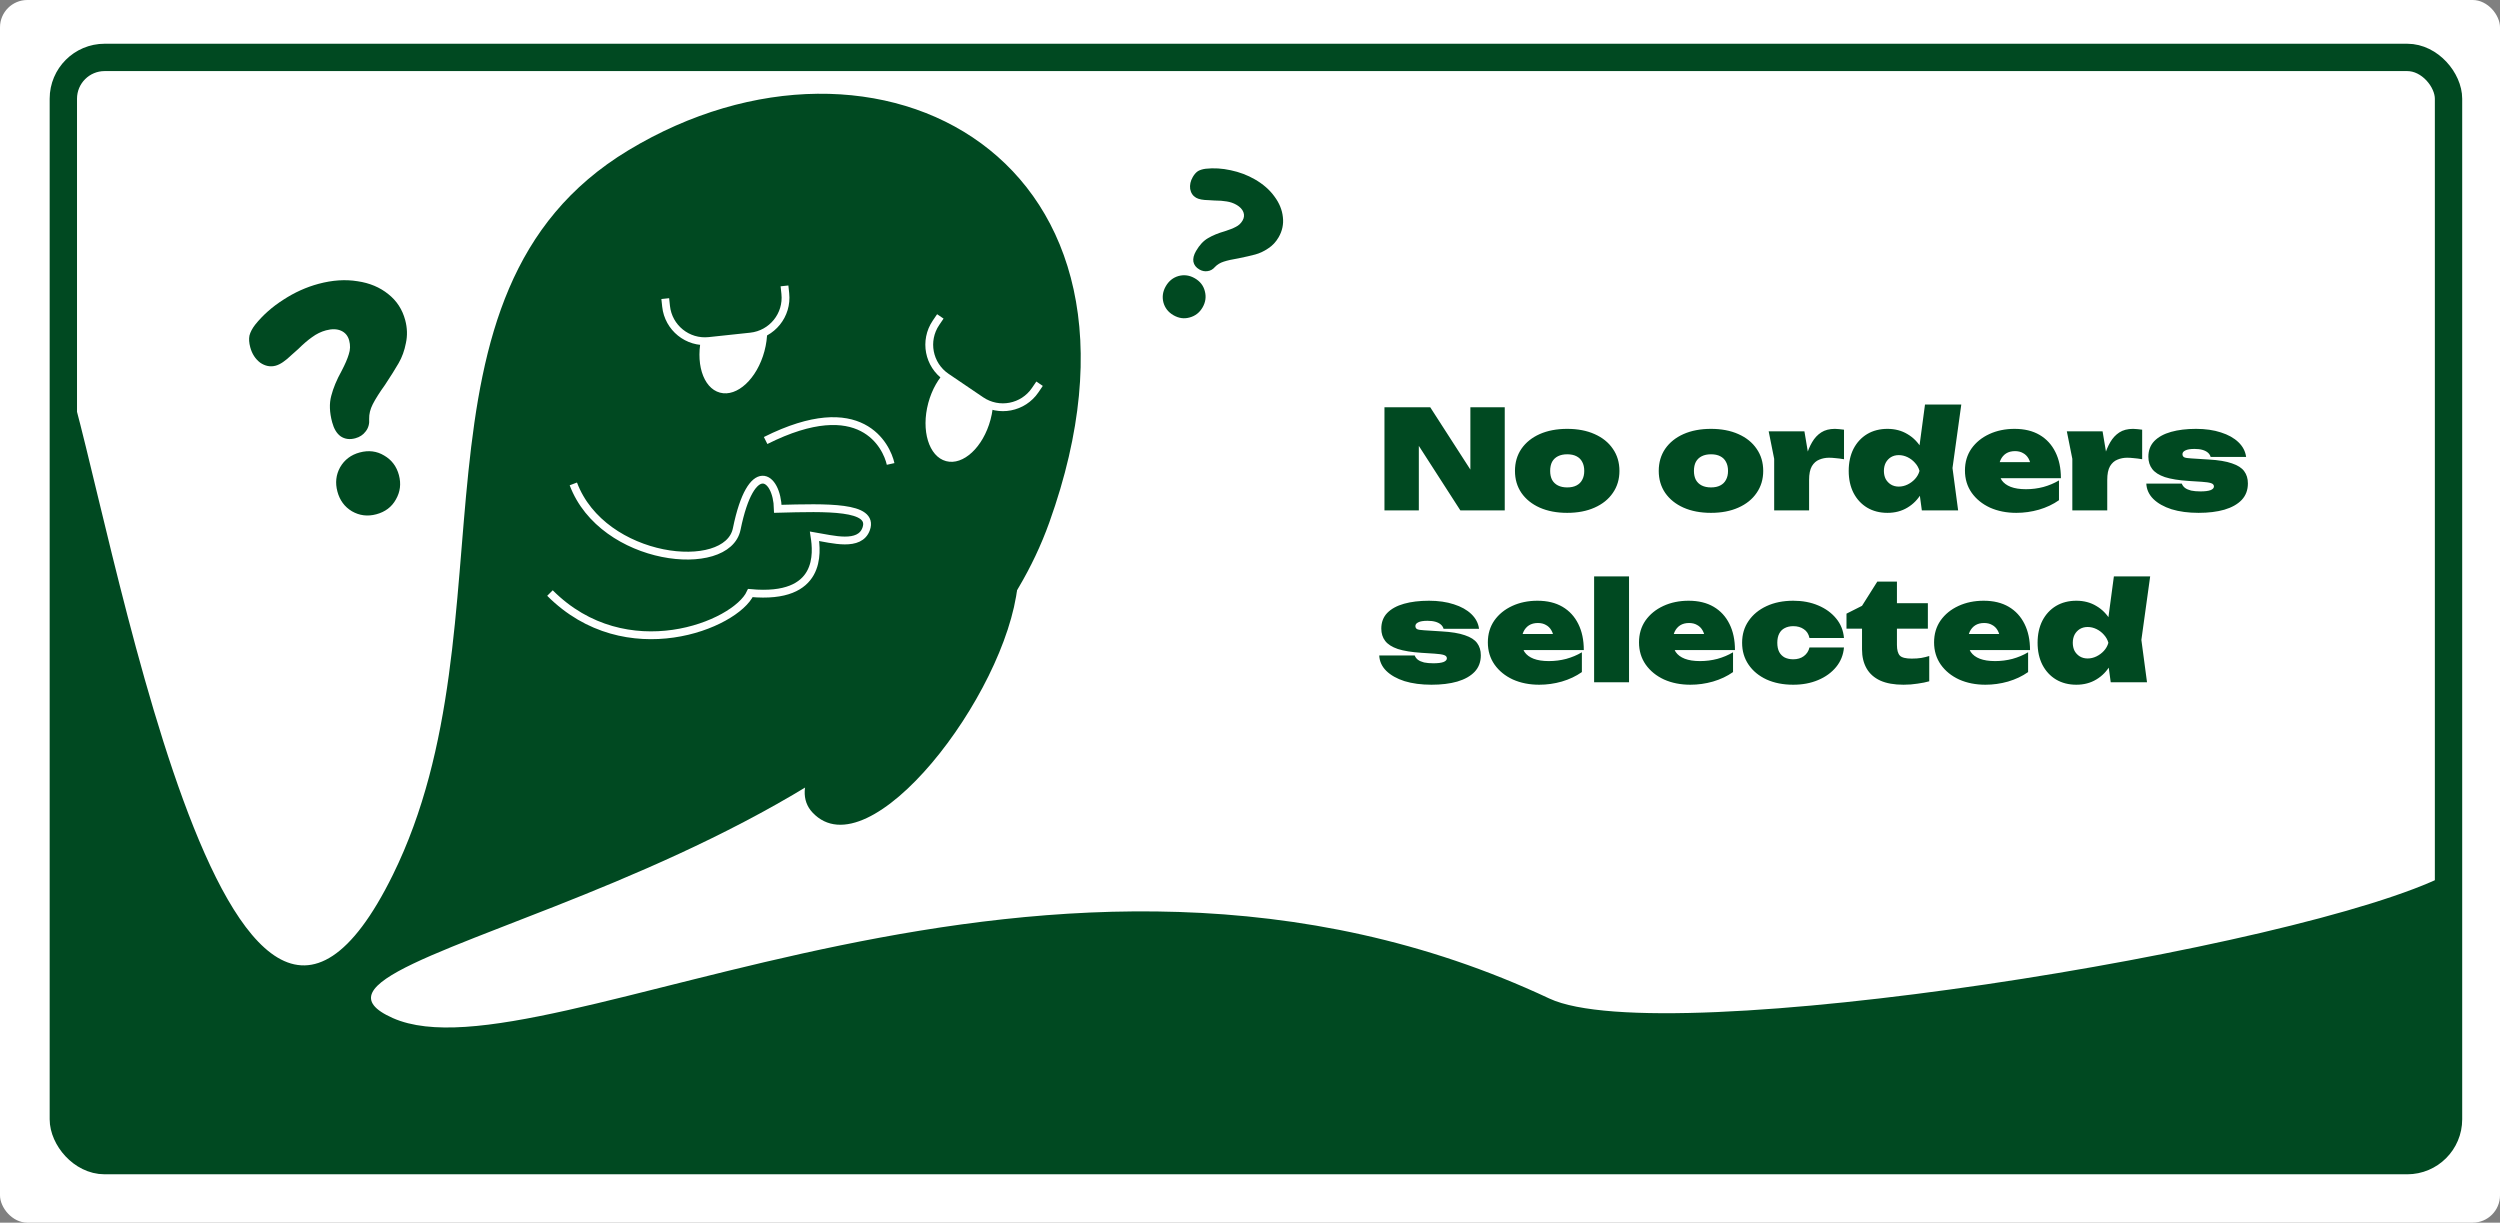 <svg width="640" height="313" viewBox="0 0 640 313" fill="none" xmlns="http://www.w3.org/2000/svg">
<rect x="0" y="0" width="640" height="313" fill="#808080" stroke="none"/>
<rect width="640" height="313" rx="7" fill="white"/>
<path d="M260.497 150C257.497 178 222.497 223.5 207.997 208C196.397 195.6 238.163 164.167 260.497 150Z" fill="#004921"/>
<path d="M307.031 68.983C306.185 68.495 305.679 67.834 305.51 67C305.374 66.184 305.597 65.273 306.179 64.265C307.061 62.737 308.085 61.638 309.252 60.968C310.438 60.266 311.861 59.679 313.52 59.207C314.737 58.825 315.693 58.446 316.389 58.067C317.117 57.707 317.687 57.169 318.1 56.454C318.513 55.739 318.581 55.02 318.305 54.297C318.029 53.574 317.436 52.95 316.526 52.425C315.778 51.993 314.946 51.708 314.029 51.568C313.164 51.416 312.126 51.336 310.915 51.331L309.407 51.24C307.945 51.22 306.873 51.013 306.19 50.619C305.378 50.149 304.876 49.404 304.685 48.384C304.545 47.35 304.766 46.329 305.348 45.321C305.742 44.638 306.184 44.135 306.675 43.811C307.198 43.506 307.857 43.302 308.654 43.199C310.736 42.97 312.873 43.099 315.064 43.583C317.306 44.054 319.369 44.834 321.255 45.923C323.368 47.142 325.038 48.605 326.264 50.31C327.509 51.982 328.227 53.741 328.419 55.585C328.63 57.398 328.266 59.116 327.328 60.742C326.633 61.944 325.735 62.9 324.633 63.607C323.564 64.333 322.465 64.847 321.337 65.15C320.209 65.452 318.785 65.779 317.065 66.129C315.486 66.388 314.216 66.673 313.255 66.986C312.346 67.284 311.613 67.728 311.056 68.317C310.513 68.957 309.869 69.322 309.124 69.412C308.411 69.52 307.713 69.377 307.031 68.983ZM300.4 80.694C299.067 79.924 298.208 78.822 297.823 77.386C297.471 75.969 297.68 74.594 298.449 73.261C299.219 71.928 300.305 71.06 301.708 70.657C303.144 70.272 304.528 70.464 305.861 71.234C307.227 72.022 308.085 73.125 308.438 74.542C308.822 75.977 308.63 77.362 307.86 78.695C307.091 80.027 305.988 80.886 304.552 81.271C303.149 81.674 301.765 81.482 300.4 80.694Z" fill="#004921"/>
<path d="M90.942 112.203C89.528 112.582 88.289 112.418 87.225 111.712C86.216 110.992 85.486 109.788 85.034 108.102C84.349 105.546 84.27 103.294 84.797 101.346C85.31 99.343 86.196 97.211 87.455 94.95C88.342 93.255 88.953 91.838 89.289 90.698C89.68 89.545 89.714 88.37 89.394 87.173C89.073 85.976 88.383 85.141 87.323 84.667C86.264 84.194 84.972 84.161 83.45 84.569C82.199 84.904 81.013 85.484 79.894 86.308C78.814 87.064 77.629 88.081 76.339 89.359L74.644 90.863C73.071 92.392 71.714 93.309 70.572 93.615C69.212 93.98 67.89 93.722 66.605 92.842C65.36 91.893 64.511 90.576 64.059 88.89C63.753 87.748 63.689 86.745 63.865 85.882C64.097 85.004 64.58 84.087 65.315 83.132C67.281 80.682 69.683 78.552 72.521 76.742C75.399 74.863 78.415 73.501 81.569 72.656C85.105 71.709 88.427 71.489 91.535 71.997C94.63 72.45 97.257 73.553 99.417 75.306C101.563 77.005 103 79.214 103.729 81.933C104.268 83.945 104.328 85.911 103.91 87.83C103.546 89.735 102.926 91.446 102.05 92.963C101.174 94.48 100.01 96.337 98.558 98.533C97.157 100.482 96.113 102.132 95.425 103.482C94.777 104.763 94.471 106.011 94.505 107.226C94.608 108.481 94.312 109.551 93.616 110.437C92.975 111.308 92.084 111.897 90.942 112.203ZM96.329 131.657C94.099 132.254 92.019 131.996 90.088 130.881C88.212 129.752 86.975 128.072 86.377 125.842C85.78 123.612 86.011 121.539 87.071 119.623C88.186 117.692 89.859 116.428 92.088 115.83C94.373 115.218 96.453 115.477 98.33 116.606C100.261 117.721 101.525 119.393 102.122 121.623C102.72 123.853 102.461 125.933 101.346 127.864C100.286 129.781 98.614 131.045 96.329 131.657Z" fill="#004921"/>
<rect x="16.215" y="14.697" width="610.607" height="282.422" rx="10.576" stroke="#004921" stroke-width="7"/>
<path d="M100.579 223.946C57.91 310.604 27.997 128.929 17 95.938L17 291.249L26.238 300.487L617.011 300.487L626.249 291.249L626.249 223.946C589.298 242.861 425.694 269.263 396.626 255.618C268.617 195.529 139.29 277.788 100.579 260.633C61.869 243.477 235.186 227.022 268.617 133.766C302.049 40.509 224.628 -0.046 160.844 38.487C100.22 75.111 132.418 159.283 100.579 223.946Z" fill="#004921"/>
<ellipse cx="8.248" cy="13.197" rx="8.248" ry="13.197" transform="matrix(0.966 0.259 -0.259 0.966 241.057 90.416)" fill="white"/>
<ellipse cx="8.248" cy="13.197" rx="8.248" ry="13.197" transform="matrix(0.966 0.259 -0.259 0.966 183.18 72.884)" fill="white"/>
<rect width="30.698" height="11.979" transform="matrix(0.994 -0.106 0.106 0.994 170.305 76.444)" fill="#004921"/>
<rect width="30.698" height="11.979" transform="matrix(0.828 0.561 -0.561 0.828 240.725 81)" fill="#004921"/>
<path d="M170.305 76.444L170.515 78.413C171.101 83.904 176.027 87.881 181.519 87.295L192.156 86.161C197.648 85.575 201.625 80.648 201.039 75.156L200.829 73.188" stroke="white" stroke-width="2"/>
<path d="M240.725 81L239.613 82.638C236.513 87.209 237.705 93.427 242.276 96.527L251.129 102.532C255.7 105.633 261.918 104.441 265.018 99.87L266.129 98.232" stroke="white" stroke-width="2"/>
<path d="M378.88 124.04L376.417 124.639V104.263H385.214V130.656H373.848L360.756 110.316L363.22 109.717V130.656H354.422V104.263H366.141L378.88 124.04ZM401.204 131.29C398.53 131.29 396.184 130.844 394.166 129.952C392.172 129.061 390.612 127.806 389.486 126.187C388.383 124.568 387.832 122.691 387.832 120.556C387.832 118.398 388.383 116.509 389.486 114.891C390.612 113.272 392.172 112.017 394.166 111.125C396.184 110.234 398.53 109.788 401.204 109.788C403.879 109.788 406.213 110.234 408.207 111.125C410.225 112.017 411.785 113.272 412.888 114.891C414.014 116.509 414.577 118.398 414.577 120.556C414.577 122.691 414.014 124.568 412.888 126.187C411.785 127.806 410.225 129.061 408.207 129.952C406.213 130.844 403.879 131.29 401.204 131.29ZM401.204 124.779C402.143 124.779 402.929 124.615 403.562 124.287C404.219 123.958 404.712 123.477 405.04 122.844C405.392 122.21 405.568 121.448 405.568 120.556C405.568 119.641 405.392 118.867 405.04 118.234C404.712 117.6 404.219 117.119 403.562 116.791C402.929 116.462 402.143 116.298 401.204 116.298C400.289 116.298 399.503 116.462 398.847 116.791C398.19 117.119 397.685 117.6 397.333 118.234C397.005 118.867 396.841 119.641 396.841 120.556C396.841 121.448 397.005 122.21 397.333 122.844C397.685 123.477 398.19 123.958 398.847 124.287C399.503 124.615 400.289 124.779 401.204 124.779ZM438.011 131.29C435.336 131.29 432.99 130.844 430.973 129.952C428.978 129.061 427.418 127.806 426.292 126.187C425.19 124.568 424.638 122.691 424.638 120.556C424.638 118.398 425.19 116.509 426.292 114.891C427.418 113.272 428.978 112.017 430.973 111.125C432.99 110.234 435.336 109.788 438.011 109.788C440.685 109.788 443.02 110.234 445.014 111.125C447.032 112.017 448.592 113.272 449.694 114.891C450.821 116.509 451.384 118.398 451.384 120.556C451.384 122.691 450.821 124.568 449.694 126.187C448.592 127.806 447.032 129.061 445.014 129.952C443.02 130.844 440.685 131.29 438.011 131.29ZM438.011 124.779C438.949 124.779 439.735 124.615 440.369 124.287C441.026 123.958 441.518 123.477 441.847 122.844C442.199 122.21 442.375 121.448 442.375 120.556C442.375 119.641 442.199 118.867 441.847 118.234C441.518 117.6 441.026 117.119 440.369 116.791C439.735 116.462 438.949 116.298 438.011 116.298C437.096 116.298 436.31 116.462 435.653 116.791C434.996 117.119 434.492 117.6 434.14 118.234C433.811 118.867 433.647 119.641 433.647 120.556C433.647 121.448 433.811 122.21 434.14 122.844C434.492 123.477 434.996 123.958 435.653 124.287C436.31 124.615 437.096 124.779 438.011 124.779ZM452.781 110.421H461.931L463.127 117.565V130.656H454.189V117.46L452.781 110.421ZM472.066 109.999V117.565C471.268 117.424 470.553 117.331 469.919 117.284C469.286 117.213 468.723 117.178 468.23 117.178C467.338 117.178 466.506 117.342 465.731 117.671C464.957 117.976 464.324 118.539 463.831 119.36C463.362 120.181 463.127 121.354 463.127 122.879L461.544 120.908C461.778 119.454 462.072 118.07 462.423 116.756C462.799 115.418 463.291 114.234 463.901 113.201C464.511 112.146 465.286 111.313 466.224 110.703C467.163 110.093 468.336 109.788 469.743 109.788C470.095 109.788 470.459 109.811 470.834 109.858C471.21 109.882 471.62 109.929 472.066 109.999ZM491.991 130.656L490.97 123.125L492.343 120.627L490.97 117.248L492.8 103.559H502.091L499.839 119.817L501.281 130.656H491.991ZM493.68 120.556C493.446 122.715 492.859 124.603 491.921 126.222C491.006 127.817 489.797 129.061 488.296 129.952C486.818 130.844 485.117 131.29 483.193 131.29C481.222 131.29 479.486 130.844 477.985 129.952C476.507 129.061 475.346 127.806 474.501 126.187C473.68 124.568 473.269 122.691 473.269 120.556C473.269 118.398 473.68 116.509 474.501 114.891C475.346 113.272 476.507 112.017 477.985 111.125C479.486 110.234 481.222 109.788 483.193 109.788C485.117 109.788 486.818 110.234 488.296 111.125C489.797 111.993 491.017 113.237 491.956 114.855C492.894 116.451 493.469 118.351 493.68 120.556ZM482.278 120.556C482.278 121.331 482.431 122.023 482.736 122.633C483.064 123.219 483.51 123.688 484.073 124.04C484.659 124.392 485.328 124.568 486.079 124.568C486.853 124.568 487.604 124.392 488.331 124.04C489.058 123.688 489.692 123.219 490.231 122.633C490.794 122.023 491.182 121.331 491.393 120.556C491.182 119.782 490.794 119.09 490.231 118.48C489.692 117.87 489.058 117.389 488.331 117.037C487.604 116.685 486.853 116.509 486.079 116.509C485.328 116.509 484.659 116.685 484.073 117.037C483.51 117.389 483.064 117.87 482.736 118.48C482.431 119.09 482.278 119.782 482.278 120.556ZM516.19 131.29C513.679 131.29 511.427 130.844 509.433 129.952C507.462 129.037 505.902 127.771 504.752 126.152C503.603 124.51 503.028 122.609 503.028 120.451C503.028 118.316 503.579 116.451 504.682 114.855C505.808 113.26 507.333 112.017 509.257 111.125C511.181 110.234 513.339 109.788 515.732 109.788C518.242 109.788 520.377 110.304 522.137 111.336C523.897 112.369 525.246 113.835 526.184 115.735C527.122 117.612 527.592 119.841 527.592 122.422H510.348V118.304H522.383L519.99 119.641C519.873 118.726 519.638 117.964 519.286 117.354C518.935 116.744 518.465 116.286 517.879 115.982C517.316 115.653 516.635 115.489 515.838 115.489C514.946 115.489 514.184 115.688 513.55 116.087C512.94 116.486 512.471 117.037 512.143 117.741C511.838 118.421 511.685 119.196 511.685 120.064C511.685 121.19 511.932 122.14 512.424 122.914C512.94 123.665 513.715 124.24 514.747 124.639C515.779 125.037 517.081 125.237 518.653 125.237C520.178 125.237 521.656 125.049 523.087 124.674C524.542 124.275 525.879 123.712 527.099 122.985V128.052C525.597 129.108 523.885 129.917 521.961 130.48C520.061 131.02 518.137 131.29 516.19 131.29ZM529.109 110.421H538.259L539.455 117.565V130.656H530.517V117.46L529.109 110.421ZM548.394 109.999V117.565C547.596 117.424 546.881 117.331 546.247 117.284C545.614 117.213 545.051 117.178 544.558 117.178C543.666 117.178 542.834 117.342 542.059 117.671C541.285 117.976 540.652 118.539 540.159 119.36C539.69 120.181 539.455 121.354 539.455 122.879L537.872 120.908C538.106 119.454 538.399 118.07 538.751 116.756C539.127 115.418 539.619 114.234 540.229 113.201C540.839 112.146 541.614 111.313 542.552 110.703C543.49 110.093 544.663 109.788 546.071 109.788C546.423 109.788 546.787 109.811 547.162 109.858C547.537 109.882 547.948 109.929 548.394 109.999ZM575.461 123.759C575.461 125.448 574.933 126.856 573.877 127.982C572.822 129.084 571.344 129.917 569.443 130.48C567.566 131.02 565.361 131.29 562.827 131.29C560.223 131.29 557.924 130.985 555.93 130.375C553.959 129.741 552.399 128.862 551.249 127.735C550.123 126.609 549.525 125.295 549.455 123.794H558.534C558.698 124.24 558.98 124.615 559.379 124.92C559.777 125.202 560.294 125.424 560.927 125.589C561.584 125.729 562.382 125.8 563.32 125.8C564.446 125.8 565.303 125.694 565.889 125.483C566.476 125.249 566.769 124.932 566.769 124.533C566.769 124.134 566.522 123.853 566.03 123.688C565.537 123.524 564.739 123.407 563.637 123.336L560.329 123.125C557.772 122.961 555.73 122.633 554.206 122.14C552.704 121.624 551.625 120.932 550.968 120.064C550.311 119.196 549.983 118.152 549.983 116.932C549.983 115.313 550.487 113.976 551.496 112.92C552.528 111.864 553.959 111.078 555.789 110.562C557.619 110.046 559.754 109.788 562.194 109.788C564.587 109.788 566.71 110.093 568.564 110.703C570.417 111.289 571.907 112.122 573.033 113.201C574.159 114.281 574.816 115.536 575.004 116.967H565.924C565.807 116.545 565.572 116.181 565.22 115.876C564.868 115.571 564.411 115.336 563.848 115.172C563.285 115.008 562.605 114.926 561.807 114.926C560.728 114.926 559.942 115.055 559.449 115.313C558.956 115.547 558.71 115.864 558.71 116.263C558.71 116.638 558.863 116.908 559.168 117.072C559.472 117.213 560.071 117.307 560.962 117.354L565.396 117.635C567.93 117.776 569.924 118.105 571.379 118.621C572.857 119.114 573.901 119.782 574.511 120.627C575.144 121.471 575.461 122.515 575.461 123.759ZM379.091 167.759C379.091 169.448 378.563 170.856 377.507 171.982C376.452 173.084 374.974 173.917 373.073 174.48C371.197 175.02 368.991 175.29 366.457 175.29C363.853 175.29 361.554 174.985 359.56 174.375C357.589 173.741 356.029 172.862 354.88 171.735C353.753 170.609 353.155 169.295 353.085 167.794H362.164C362.328 168.24 362.61 168.615 363.009 168.92C363.408 169.202 363.924 169.424 364.557 169.589C365.214 169.729 366.012 169.8 366.95 169.8C368.076 169.8 368.933 169.694 369.519 169.483C370.106 169.249 370.399 168.932 370.399 168.533C370.399 168.134 370.153 167.853 369.66 167.688C369.167 167.524 368.369 167.407 367.267 167.336L363.959 167.125C361.402 166.961 359.361 166.633 357.836 166.14C356.334 165.624 355.255 164.932 354.598 164.064C353.941 163.196 353.613 162.152 353.613 160.932C353.613 159.313 354.117 157.976 355.126 156.92C356.158 155.864 357.589 155.078 359.419 154.562C361.249 154.046 363.384 153.788 365.824 153.788C368.217 153.788 370.34 154.093 372.194 154.703C374.047 155.289 375.537 156.122 376.663 157.201C377.789 158.281 378.446 159.536 378.634 160.967H369.554C369.437 160.545 369.202 160.181 368.85 159.876C368.499 159.571 368.041 159.336 367.478 159.172C366.915 159.008 366.235 158.926 365.437 158.926C364.358 158.926 363.572 159.055 363.079 159.313C362.586 159.547 362.34 159.864 362.34 160.263C362.34 160.638 362.493 160.908 362.798 161.072C363.103 161.213 363.701 161.307 364.592 161.354L369.026 161.635C371.56 161.776 373.554 162.105 375.009 162.621C376.487 163.114 377.531 163.782 378.141 164.627C378.774 165.471 379.091 166.515 379.091 167.759ZM394.051 175.29C391.541 175.29 389.289 174.844 387.295 173.952C385.324 173.037 383.764 171.771 382.614 170.152C381.464 168.51 380.89 166.609 380.89 164.451C380.89 162.316 381.441 160.451 382.544 158.855C383.67 157.26 385.195 156.017 387.119 155.125C389.042 154.234 391.201 153.788 393.594 153.788C396.104 153.788 398.239 154.304 399.999 155.336C401.758 156.369 403.107 157.835 404.046 159.735C404.984 161.612 405.453 163.841 405.453 166.422H388.209V162.304H400.245L397.852 163.641C397.735 162.726 397.5 161.964 397.148 161.354C396.796 160.744 396.327 160.286 395.74 159.982C395.177 159.653 394.497 159.489 393.699 159.489C392.808 159.489 392.045 159.688 391.412 160.087C390.802 160.486 390.333 161.037 390.004 161.741C389.699 162.421 389.547 163.196 389.547 164.064C389.547 165.19 389.793 166.14 390.286 166.914C390.802 167.665 391.576 168.24 392.608 168.639C393.641 169.037 394.943 169.237 396.515 169.237C398.04 169.237 399.518 169.049 400.949 168.674C402.403 168.275 403.741 167.712 404.961 166.985V172.052C403.459 173.108 401.746 173.917 399.823 174.48C397.922 175.02 395.998 175.29 394.051 175.29ZM408.093 147.559H417.031V174.656H408.093V147.559ZM432.748 175.29C430.238 175.29 427.985 174.844 425.991 173.952C424.02 173.037 422.46 171.771 421.311 170.152C420.161 168.51 419.586 166.609 419.586 164.451C419.586 162.316 420.138 160.451 421.24 158.855C422.366 157.26 423.891 156.017 425.815 155.125C427.739 154.234 429.897 153.788 432.29 153.788C434.801 153.788 436.936 154.304 438.695 155.336C440.455 156.369 441.804 157.835 442.742 159.735C443.681 161.612 444.15 163.841 444.15 166.422H426.906V162.304H438.942L436.549 163.641C436.431 162.726 436.197 161.964 435.845 161.354C435.493 160.744 435.024 160.286 434.437 159.982C433.874 159.653 433.194 159.489 432.396 159.489C431.504 159.489 430.742 159.688 430.109 160.087C429.499 160.486 429.029 161.037 428.701 161.741C428.396 162.421 428.243 163.196 428.243 164.064C428.243 165.19 428.49 166.14 428.982 166.914C429.499 167.665 430.273 168.24 431.305 168.639C432.337 169.037 433.639 169.237 435.211 169.237C436.736 169.237 438.214 169.049 439.645 168.674C441.1 168.275 442.437 167.712 443.657 166.985V172.052C442.156 173.108 440.443 173.917 438.519 174.48C436.619 175.02 434.695 175.29 432.748 175.29ZM472.057 165.753C471.892 167.653 471.224 169.319 470.051 170.75C468.878 172.181 467.341 173.296 465.441 174.093C463.564 174.891 461.44 175.29 459.071 175.29C456.49 175.29 454.215 174.844 452.244 173.952C450.273 173.037 448.736 171.771 447.634 170.152C446.531 168.533 445.98 166.668 445.98 164.556C445.98 162.421 446.531 160.556 447.634 158.961C448.736 157.342 450.273 156.075 452.244 155.16C454.215 154.245 456.49 153.788 459.071 153.788C461.44 153.788 463.564 154.187 465.441 154.984C467.341 155.782 468.878 156.896 470.051 158.328C471.224 159.735 471.892 161.401 472.057 163.325H463.223C463.012 162.316 462.531 161.565 461.781 161.072C461.053 160.556 460.15 160.298 459.071 160.298C458.25 160.298 457.523 160.462 456.889 160.791C456.279 161.096 455.81 161.565 455.481 162.199C455.153 162.832 454.989 163.618 454.989 164.556C454.989 165.495 455.153 166.281 455.481 166.914C455.81 167.524 456.279 167.993 456.889 168.322C457.523 168.627 458.25 168.779 459.071 168.779C460.15 168.779 461.053 168.51 461.781 167.97C462.531 167.407 463.012 166.668 463.223 165.753H472.057ZM472.701 160.932V157.096L476.678 155.09L480.584 148.896H485.616V154.421H493.534V160.932H485.616V165.084C485.616 166.375 485.863 167.29 486.355 167.829C486.848 168.345 487.857 168.603 489.382 168.603C490.32 168.603 491.153 168.545 491.88 168.427C492.631 168.287 493.3 168.122 493.886 167.935V174.41C493.089 174.645 492.103 174.844 490.93 175.008C489.781 175.196 488.572 175.29 487.306 175.29C484.913 175.29 482.93 174.938 481.358 174.234C479.786 173.507 478.613 172.463 477.839 171.102C477.065 169.741 476.678 168.122 476.678 166.246V160.932H472.701ZM508.285 175.29C505.775 175.29 503.523 174.844 501.529 173.952C499.558 173.037 497.998 171.771 496.848 170.152C495.699 168.51 495.124 166.609 495.124 164.451C495.124 162.316 495.675 160.451 496.778 158.855C497.904 157.26 499.429 156.017 501.353 155.125C503.276 154.234 505.435 153.788 507.828 153.788C510.338 153.788 512.473 154.304 514.233 155.336C515.992 156.369 517.341 157.835 518.28 159.735C519.218 161.612 519.687 163.841 519.687 166.422H502.444V162.304H514.479L512.086 163.641C511.969 162.726 511.734 161.964 511.382 161.354C511.03 160.744 510.561 160.286 509.975 159.982C509.411 159.653 508.731 159.489 507.933 159.489C507.042 159.489 506.279 159.688 505.646 160.087C505.036 160.486 504.567 161.037 504.238 161.741C503.933 162.421 503.781 163.196 503.781 164.064C503.781 165.19 504.027 166.14 504.52 166.914C505.036 167.665 505.81 168.24 506.843 168.639C507.875 169.037 509.177 169.237 510.749 169.237C512.274 169.237 513.752 169.049 515.183 168.674C516.637 168.275 517.975 167.712 519.195 166.985V172.052C517.693 173.108 515.981 173.917 514.057 174.48C512.156 175.02 510.233 175.29 508.285 175.29ZM540.345 174.656L539.324 167.125L540.697 164.627L539.324 161.248L541.154 147.559H550.444L548.192 163.817L549.635 174.656H540.345ZM542.034 164.556C541.799 166.715 541.213 168.603 540.274 170.222C539.359 171.817 538.151 173.061 536.65 173.952C535.171 174.844 533.471 175.29 531.547 175.29C529.576 175.29 527.84 174.844 526.338 173.952C524.86 173.061 523.699 171.806 522.855 170.187C522.033 168.568 521.623 166.691 521.623 164.556C521.623 162.398 522.033 160.509 522.855 158.891C523.699 157.272 524.86 156.017 526.338 155.125C527.84 154.234 529.576 153.788 531.547 153.788C533.471 153.788 535.171 154.234 536.65 155.125C538.151 155.993 539.371 157.237 540.309 158.855C541.248 160.451 541.823 162.351 542.034 164.556ZM530.632 164.556C530.632 165.331 530.784 166.023 531.089 166.633C531.418 167.219 531.863 167.688 532.427 168.04C533.013 168.392 533.682 168.568 534.432 168.568C535.207 168.568 535.957 168.392 536.685 168.04C537.412 167.688 538.045 167.219 538.585 166.633C539.148 166.023 539.535 165.331 539.746 164.556C539.535 163.782 539.148 163.09 538.585 162.48C538.045 161.87 537.412 161.389 536.685 161.037C535.957 160.685 535.207 160.509 534.432 160.509C533.682 160.509 533.013 160.685 532.427 161.037C531.863 161.389 531.418 161.87 531.089 162.48C530.784 163.09 530.632 163.782 530.632 164.556Z" fill="#004921"/>
<path d="M188.601 135.424C186.195 147.251 156.747 148.524 145.297 147.456L146.774 174.711C165.021 172.897 188.318 160.003 192.094 151.819C210.514 153.536 209.139 141.356 208.515 137.28C213.13 138.045 220.108 140.047 221.748 135.379C223.778 129.603 211.952 129.917 199.505 130.247L199.126 130.257C198.919 121.701 192.31 117.189 188.601 135.424Z" fill="#004921"/>
<path d="M146.774 123.879C154.291 143.879 186.196 147.251 188.601 135.424C192.31 117.189 198.919 121.701 199.126 130.257C211.711 129.924 223.799 129.545 221.748 135.379C220.108 140.047 213.13 138.045 208.515 137.28C209.139 141.356 210.514 153.536 192.094 151.819C188.318 160.003 160.291 171.379 140.791 151.819" stroke="white" stroke-width="2"/>
<path d="M196 112.771C220.5 100.5 227 114.271 228 118.771" stroke="white" stroke-width="2"/>
</svg>
